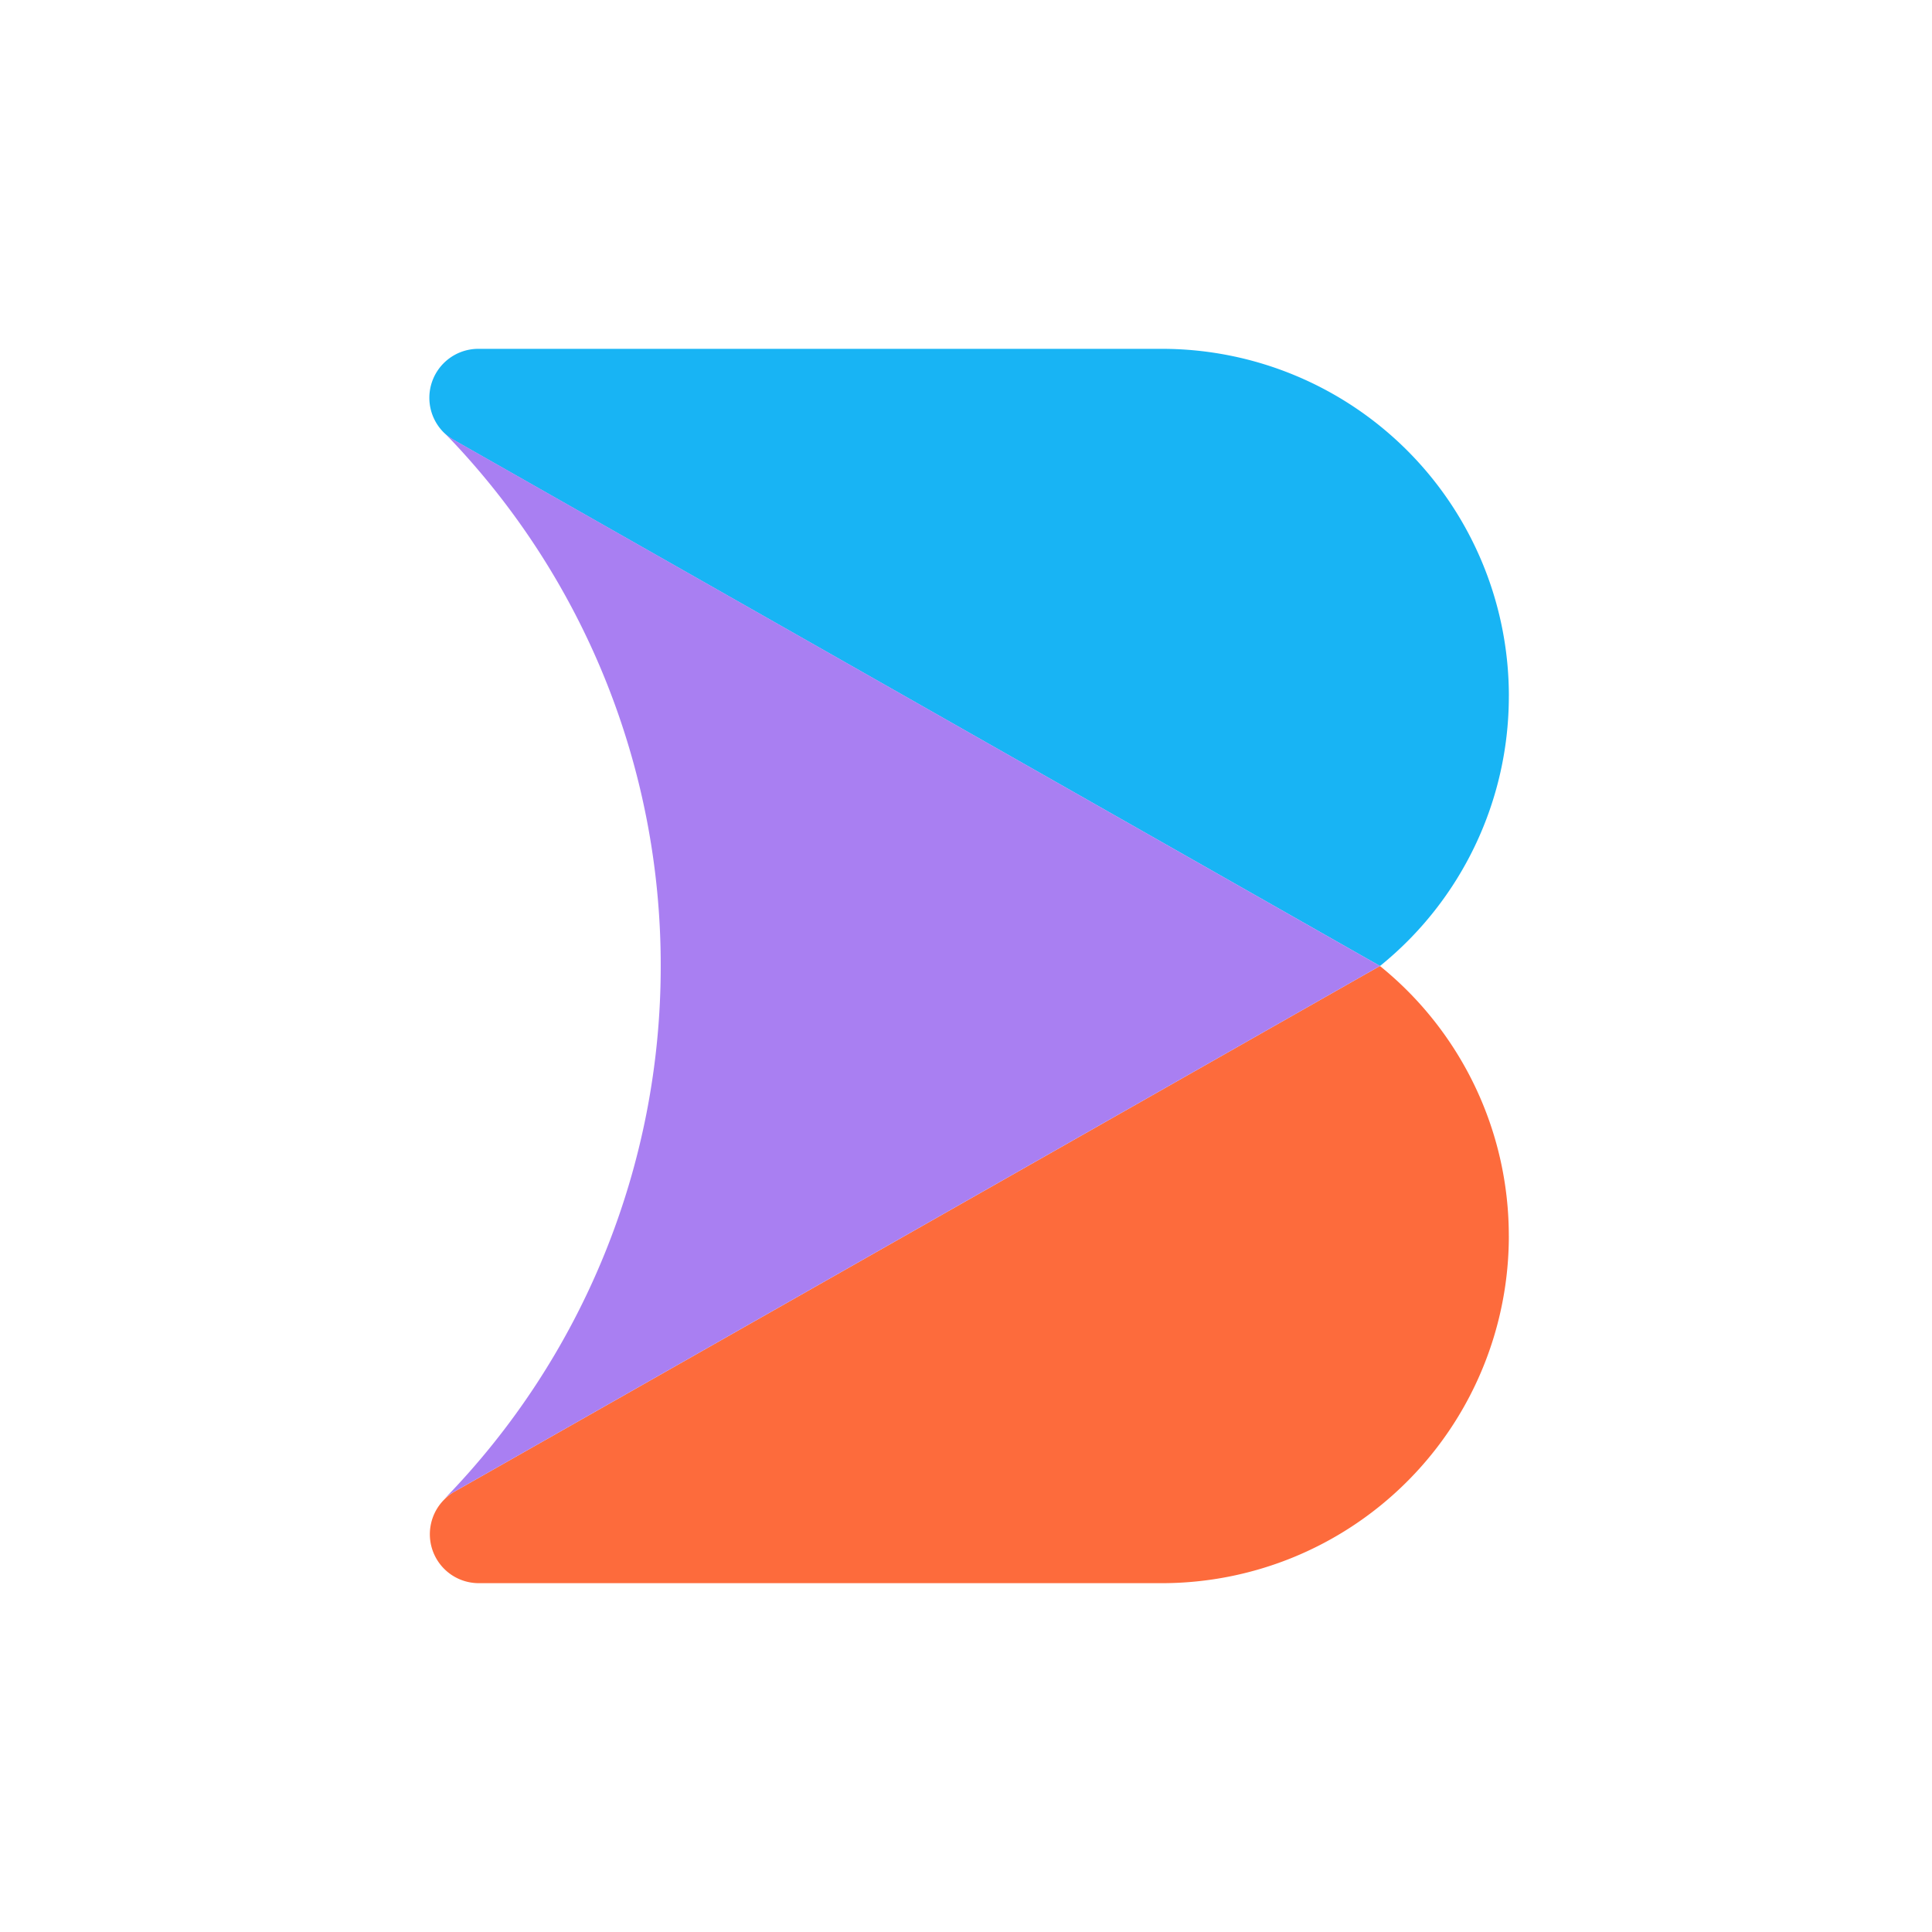 <svg xmlns="http://www.w3.org/2000/svg" width="72" height="72" fill="none"><path fill="#fff" d="M0 0h72v72H0z"/><path fill="#18B4F4" d="M56.23 25.936A12.915 12.915 0 0 1 51.428 36L16.912 16.398a1.898 1.898 0 0 1-.365-.271A1.825 1.825 0 0 1 17.824 13H43.3c3.43 0 6.718 1.363 9.143 3.789a12.94 12.94 0 0 1 3.788 9.147Z"/><path fill="#FD6B3C" d="M56.23 46.06a12.942 12.942 0 0 1-7.982 11.955c-1.569.65-3.25.985-4.949.985H17.824a1.823 1.823 0 0 1-1.765-2.2c.074-.354.251-.677.51-.93a1.74 1.74 0 0 1 .343-.268l13.584-7.713L51.426 36a12.92 12.92 0 0 1 4.803 10.06Z"/><path fill="#A97FF2" d="m51.429 35.998-20.933 11.89-13.584 7.714c-.13.073-.251.162-.359.265a28.432 28.432 0 0 0 8.07-19.868 28.417 28.417 0 0 0-8.067-19.872c.11.104.233.195.365.27L51.43 36Z"/></svg>